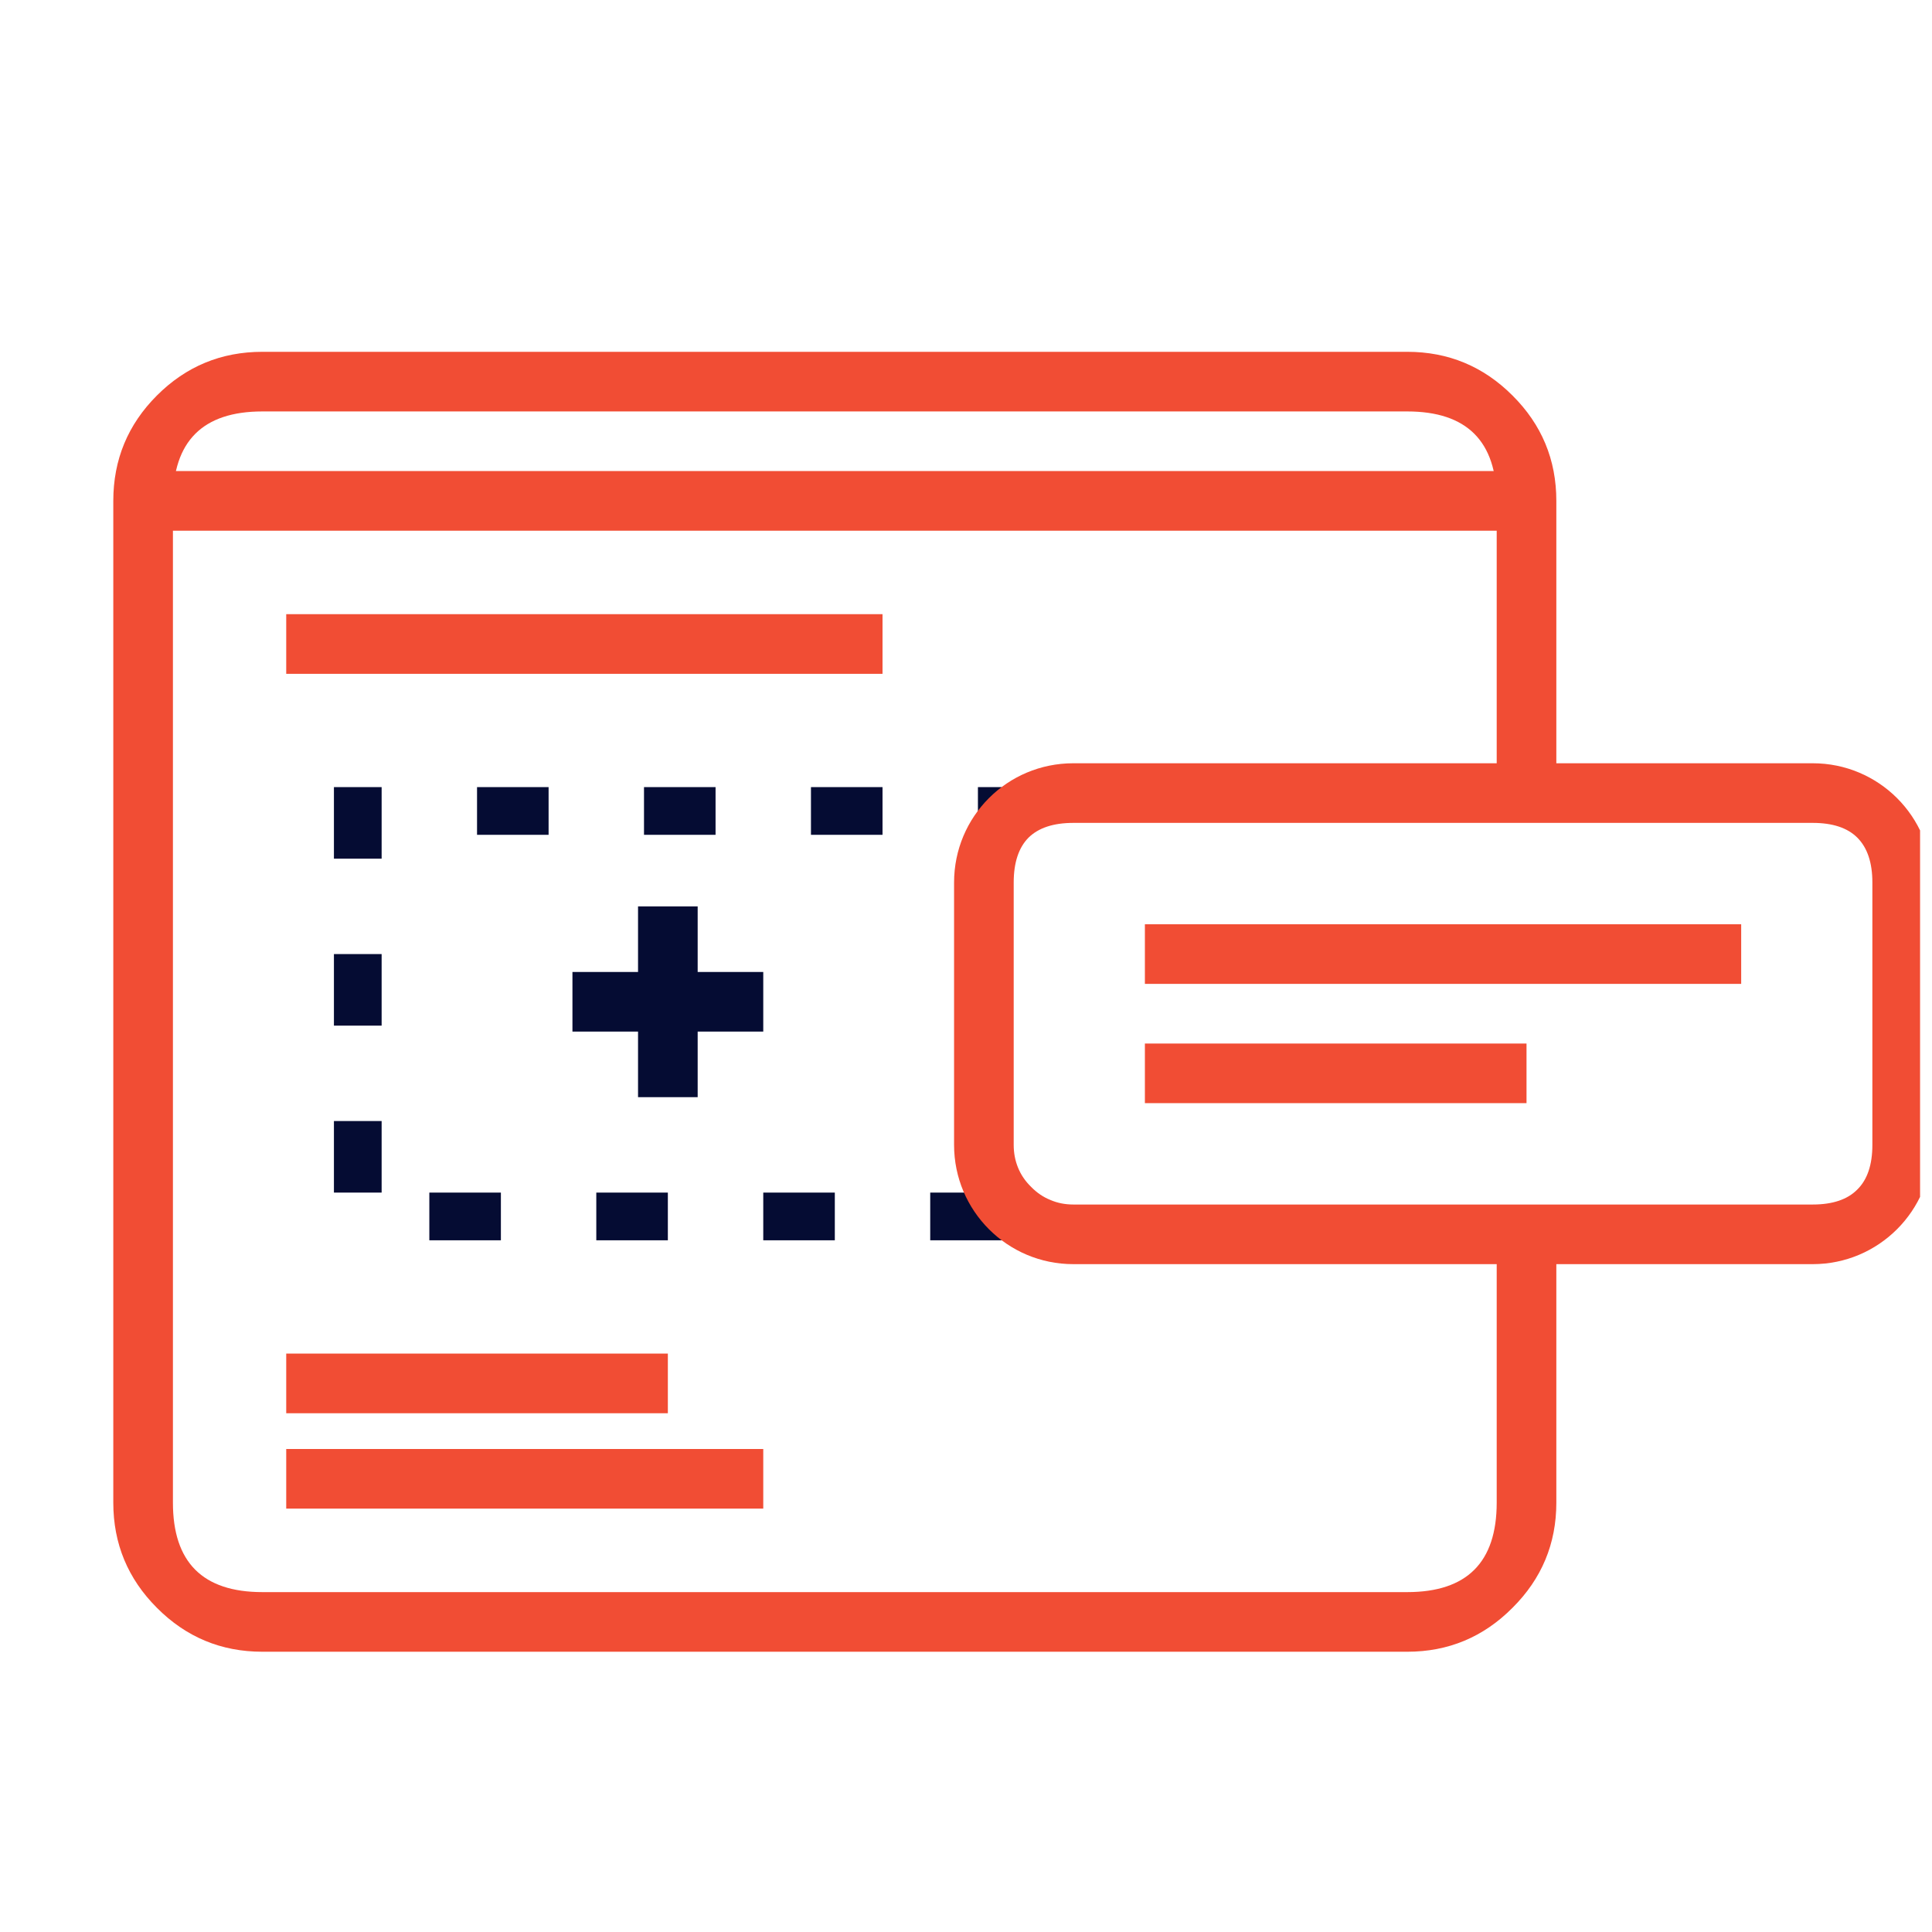 <svg width="81" height="81" viewBox="0 0 81 81" fill="none" xmlns="http://www.w3.org/2000/svg" xmlns:xlink="http://www.w3.org/1999/xlink">
	<desc>
			Created with Pixso.
	</desc>
	<defs>
		<clipPath id="clip5_281">
			<rect id="icons2/4" rx="0" width="80" height="80" transform="translate(0.5 0.5)" fill="white" fill-opacity="0"/>
		</clipPath>
	</defs>
	<g clip-path="url(#clip5_281)">
		<path id="Rectangle" d="M42 51L22.13 51L15 51L15 34L22.13 34L42 34" stroke="#050C33" stroke-opacity="1" stroke-width="2" stroke-dasharray="3 4"/>
		<path id="Rectangle" d="M65.25 52L65.25 63Q65.25 65.58 63.41 67.41Q61.58 69.25 59 69.25L21.32 69.25L11 69.25Q8.41 69.25 6.58 67.41Q4.75 65.58 4.75 63L4.75 21Q4.75 18.41 6.58 16.58Q8.41 14.75 11 14.75L21.32 14.75L59 14.75Q61.58 14.75 63.41 16.58Q65.25 18.41 65.25 21L65.25 33L62.75 33L62.75 21Q62.75 17.25 59 17.25L21.32 17.25L11 17.25Q7.25 17.25 7.25 21L7.25 63Q7.25 66.75 11 66.75L21.32 66.75L59 66.75Q62.75 66.75 62.75 63L62.75 52L65.25 52Z" fill="#F14D34" fill-opacity="1" fill-rule="evenodd"/>
		<path id="Rectangle" d="M40 48L40 37C40 34.23 42.23 32 45 32L76 32C78.76 32 81 34.23 81 37L81 48C81 50.76 78.76 53 76 53L45 53C42.23 53 40 50.76 40 48ZM42.5 48L42.5 37Q42.5 35.75 43.12 35.12Q43.75 34.5 45 34.5L50.83 34.5L76 34.5Q77.25 34.5 77.87 35.12Q78.5 35.75 78.5 37L78.5 48Q78.5 49.25 77.87 49.87Q77.25 50.5 76 50.5L45 50.5Q44.48 50.5 44.04 50.31Q43.59 50.13 43.23 49.76Q42.86 49.4 42.68 48.95Q42.5 48.51 42.5 48Z" fill="#F14D34" fill-opacity="1" fill-rule="evenodd"/>
		<path id="Vector" d="M48 40C49.48 40 65.28 40 73 40" stroke="#F14D34" stroke-opacity="1" stroke-width="2.5"/>
		<path id="Vector" d="M12 27C13.48 27 29.28 27 37 27" stroke="#F14D34" stroke-opacity="1" stroke-width="2.5"/>
		<path id="Vector" d="M12 58C12.94 58 23.06 58 28 58" stroke="#F14D34" stroke-opacity="1" stroke-width="2.5"/>
		<path id="Vector" d="M12 62C13.18 62 25.82 62 32 62" stroke="#F14D34" stroke-opacity="1" stroke-width="2.5"/>
		<path id="Vector" d="M24 42C24.47 42 29.53 42 32 42" stroke="#050C33" stroke-opacity="1" stroke-width="2.5"/>
		<path id="Vector" d="M28 38C28 38.47 28 43.53 28 46" stroke="#050C33" stroke-opacity="1" stroke-width="2.5"/>
		<path id="Vector" d="M6 21C9.43 21 46.09 21 64 21" stroke="#F14D34" stroke-opacity="1" stroke-width="2.5"/>
		<path id="Vector" d="M48 45C48.94 45 59.06 45 64 45" stroke="#F14D34" stroke-opacity="1" stroke-width="2.5"/>
	</g>
</svg>
